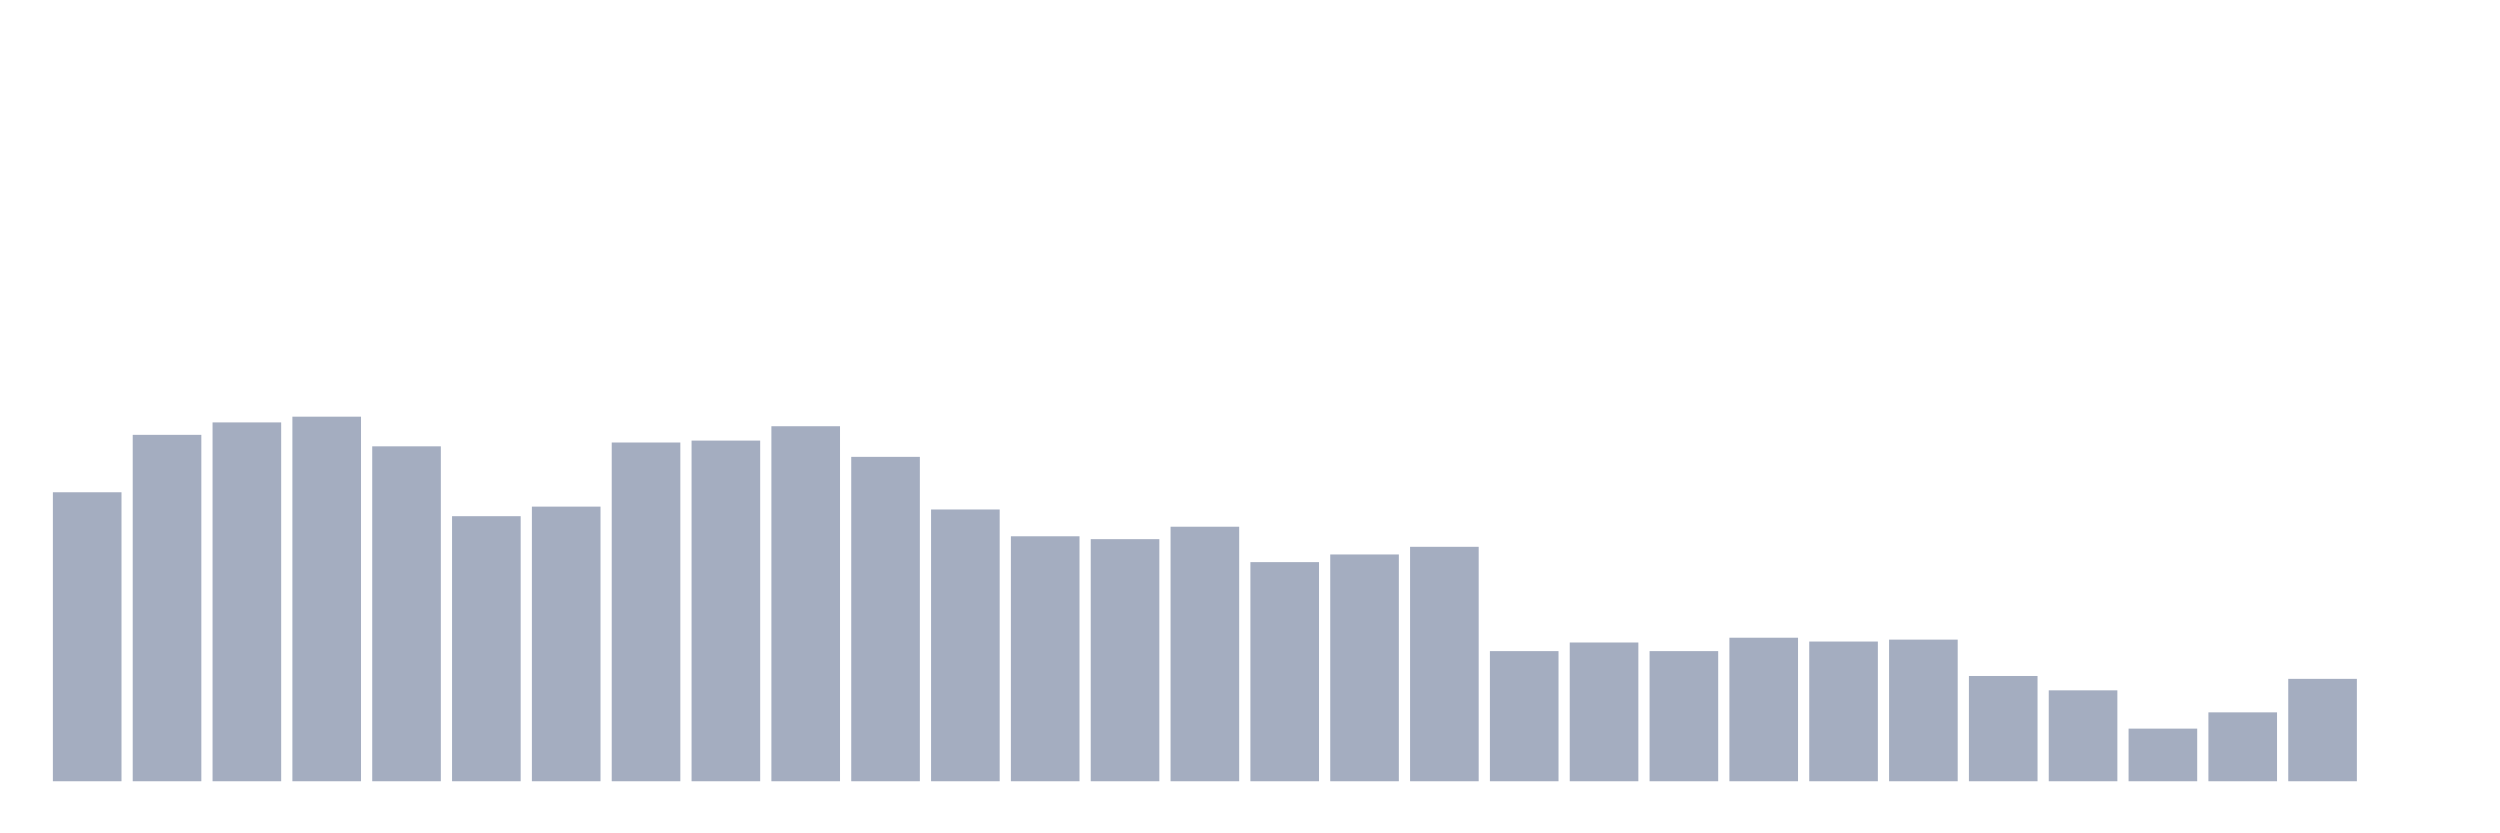 <svg xmlns="http://www.w3.org/2000/svg" viewBox="0 0 480 160"><g transform="translate(10,10)"><rect class="bar" x="0.153" width="13.175" y="84.514" height="55.486" fill="rgb(164,173,192)"></rect><rect class="bar" x="15.482" width="13.175" y="73.491" height="66.509" fill="rgb(164,173,192)"></rect><rect class="bar" x="30.81" width="13.175" y="71.102" height="68.898" fill="rgb(164,173,192)"></rect><rect class="bar" x="46.138" width="13.175" y="70" height="70" fill="rgb(164,173,192)"></rect><rect class="bar" x="61.466" width="13.175" y="75.696" height="64.304" fill="rgb(164,173,192)"></rect><rect class="bar" x="76.794" width="13.175" y="89.108" height="50.892" fill="rgb(164,173,192)"></rect><rect class="bar" x="92.123" width="13.175" y="87.27" height="52.73" fill="rgb(164,173,192)"></rect><rect class="bar" x="107.451" width="13.175" y="74.961" height="65.039" fill="rgb(164,173,192)"></rect><rect class="bar" x="122.779" width="13.175" y="74.593" height="65.407" fill="rgb(164,173,192)"></rect><rect class="bar" x="138.107" width="13.175" y="71.837" height="68.163" fill="rgb(164,173,192)"></rect><rect class="bar" x="153.436" width="13.175" y="77.717" height="62.283" fill="rgb(164,173,192)"></rect><rect class="bar" x="168.764" width="13.175" y="87.822" height="52.178" fill="rgb(164,173,192)"></rect><rect class="bar" x="184.092" width="13.175" y="92.966" height="47.034" fill="rgb(164,173,192)"></rect><rect class="bar" x="199.42" width="13.175" y="93.517" height="46.483" fill="rgb(164,173,192)"></rect><rect class="bar" x="214.748" width="13.175" y="91.129" height="48.871" fill="rgb(164,173,192)"></rect><rect class="bar" x="230.077" width="13.175" y="97.927" height="42.073" fill="rgb(164,173,192)"></rect><rect class="bar" x="245.405" width="13.175" y="96.457" height="43.543" fill="rgb(164,173,192)"></rect><rect class="bar" x="260.733" width="13.175" y="94.987" height="45.013" fill="rgb(164,173,192)"></rect><rect class="bar" x="276.061" width="13.175" y="115.013" height="24.987" fill="rgb(164,173,192)"></rect><rect class="bar" x="291.39" width="13.175" y="113.36" height="26.64" fill="rgb(164,173,192)"></rect><rect class="bar" x="306.718" width="13.175" y="115.013" height="24.987" fill="rgb(164,173,192)"></rect><rect class="bar" x="322.046" width="13.175" y="112.441" height="27.559" fill="rgb(164,173,192)"></rect><rect class="bar" x="337.374" width="13.175" y="113.176" height="26.824" fill="rgb(164,173,192)"></rect><rect class="bar" x="352.702" width="13.175" y="112.808" height="27.192" fill="rgb(164,173,192)"></rect><rect class="bar" x="368.031" width="13.175" y="119.79" height="20.21" fill="rgb(164,173,192)"></rect><rect class="bar" x="383.359" width="13.175" y="122.546" height="17.454" fill="rgb(164,173,192)"></rect><rect class="bar" x="398.687" width="13.175" y="129.895" height="10.105" fill="rgb(164,173,192)"></rect><rect class="bar" x="414.015" width="13.175" y="126.772" height="13.228" fill="rgb(164,173,192)"></rect><rect class="bar" x="429.344" width="13.175" y="120.341" height="19.659" fill="rgb(164,173,192)"></rect><rect class="bar" x="444.672" width="13.175" y="140" height="0" fill="rgb(164,173,192)"></rect></g></svg>
